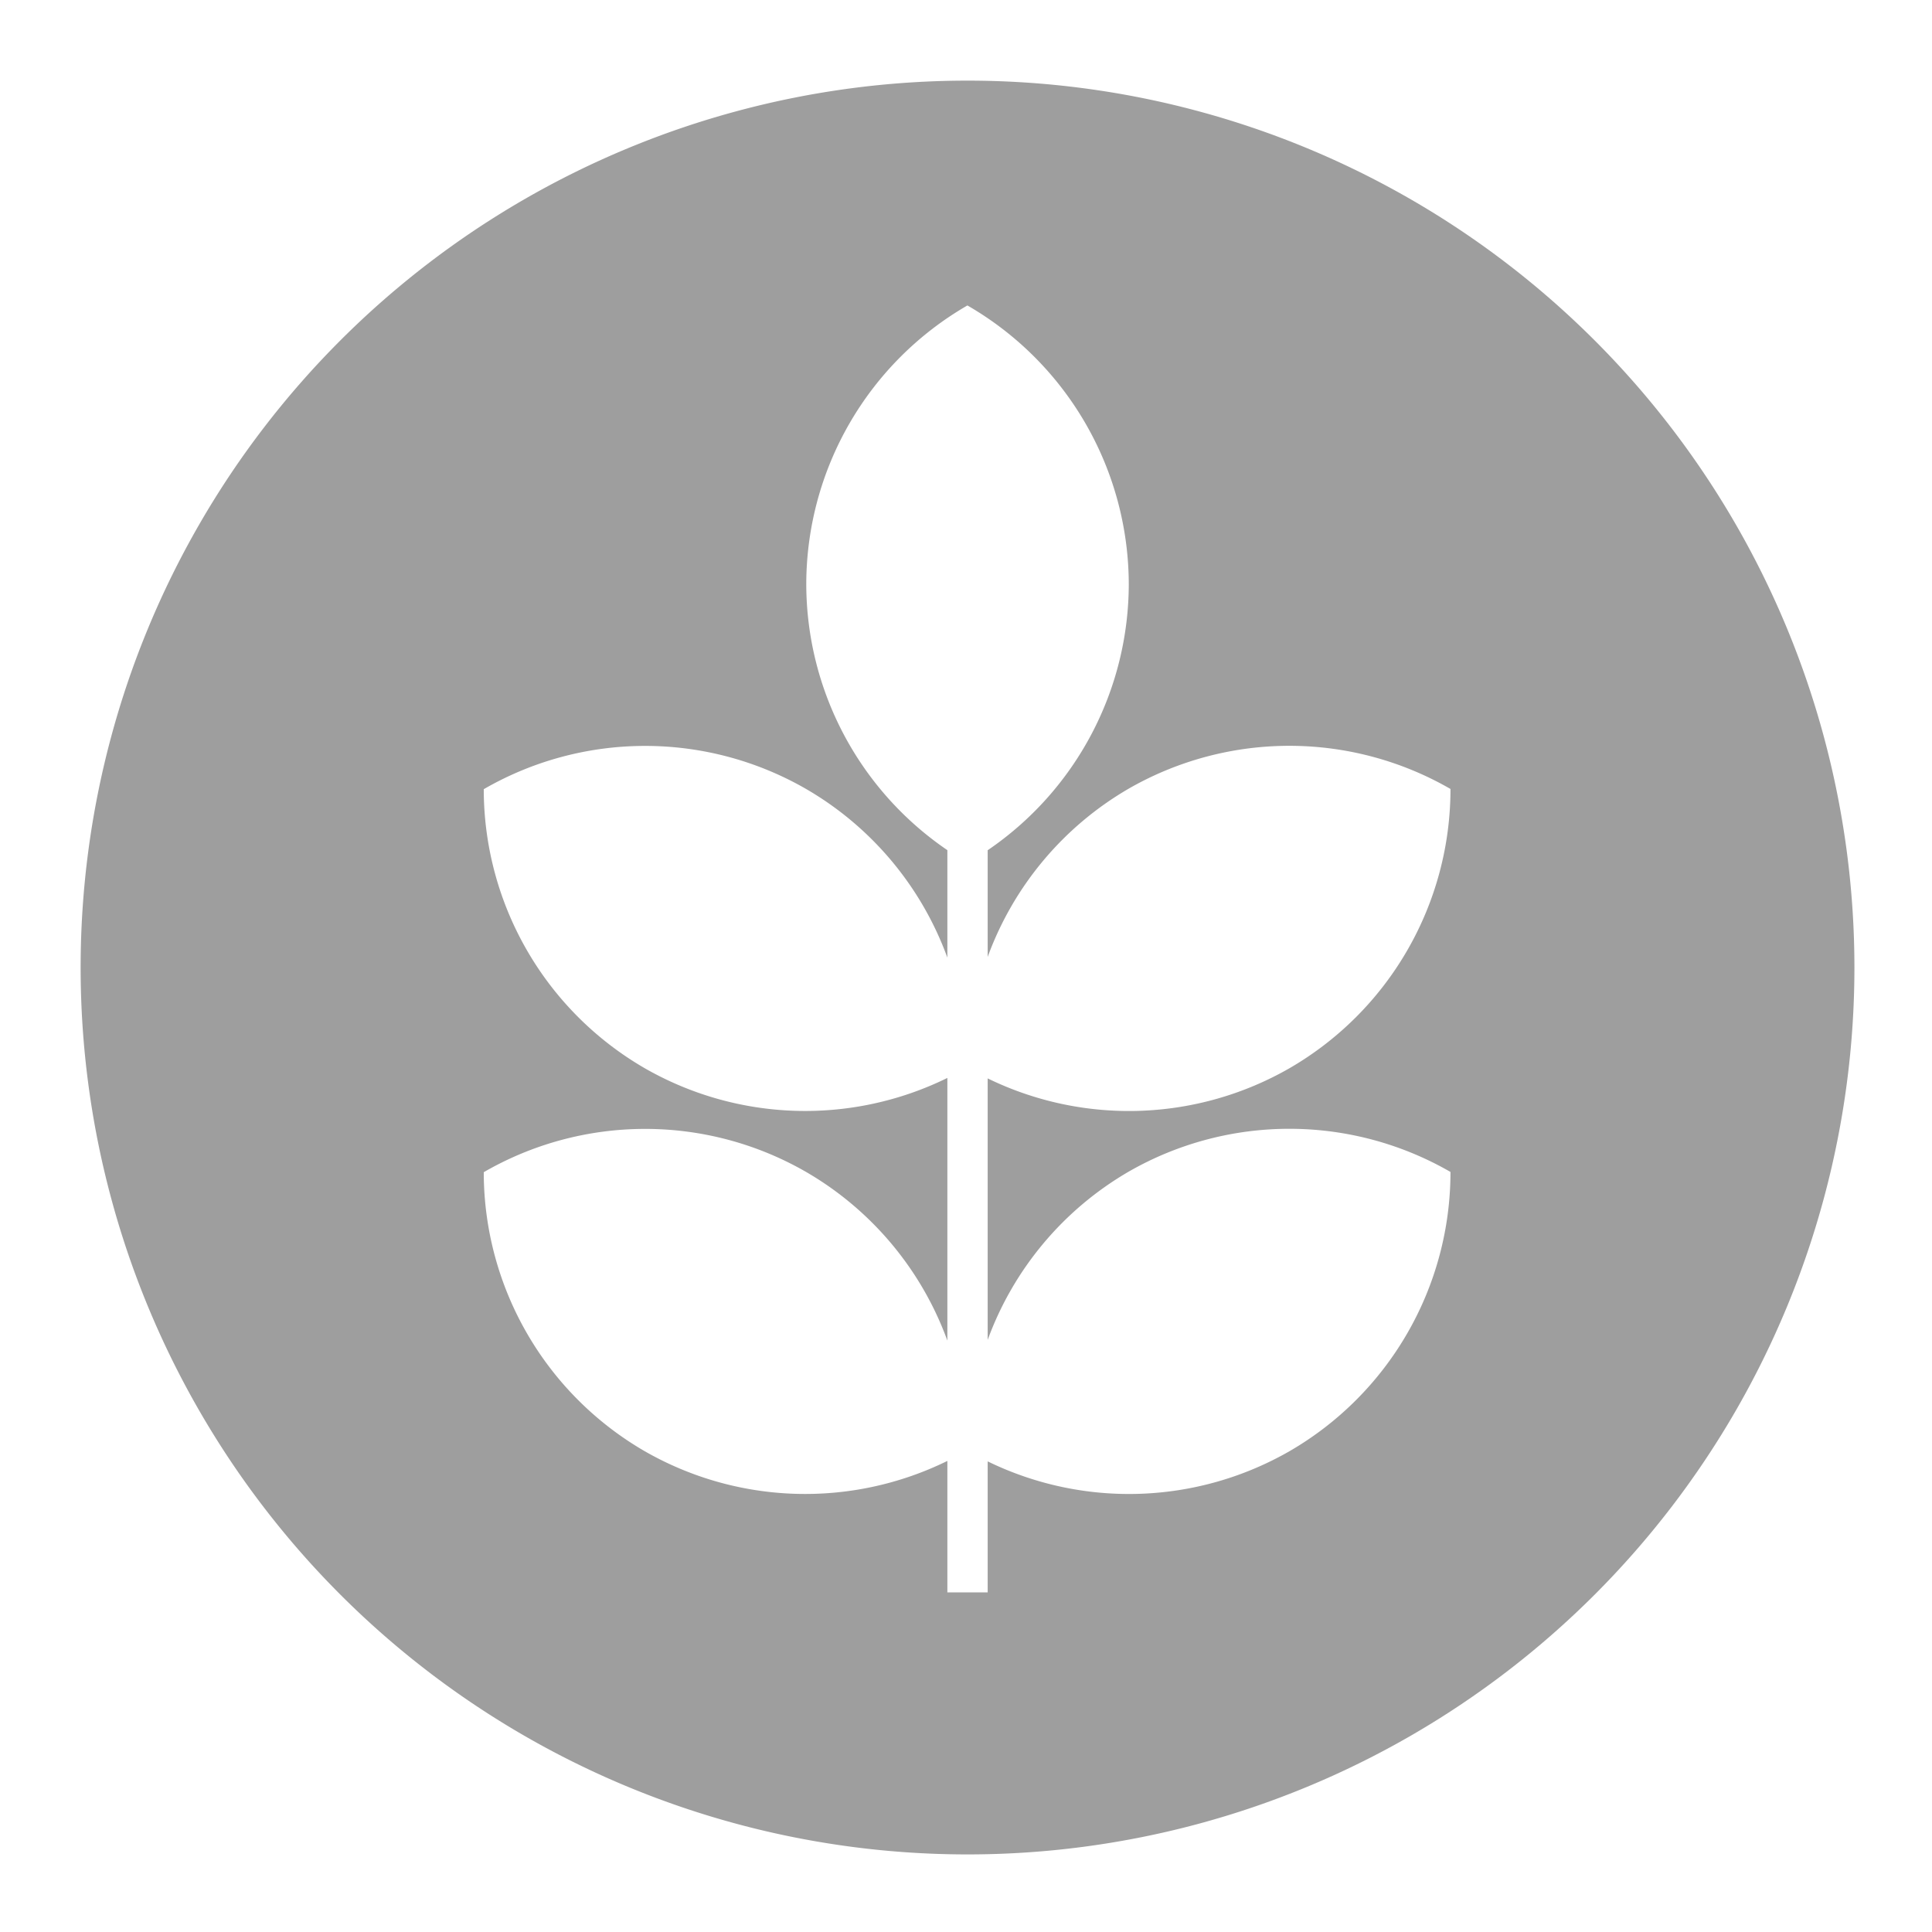 <?xml version="1.0" encoding="UTF-8" standalone="no"?>
<!-- Created with Inkscape (http://www.inkscape.org/) -->

<svg
   xmlns:dc="http://purl.org/dc/elements/1.1/"
   xmlns:cc="http://creativecommons.org/ns#"
   xmlns:rdf="http://www.w3.org/1999/02/22-rdf-syntax-ns#"
   xmlns:svg="http://www.w3.org/2000/svg"
   xmlns="http://www.w3.org/2000/svg"
   xmlns:sodipodi="http://sodipodi.sourceforge.net/DTD/sodipodi-0.dtd"
   xmlns:inkscape="http://www.inkscape.org/namespaces/inkscape"
   width="192"
   height="192"
   viewBox="0 0 50.8 50.8"
   version="1.1"
   id="svg8"
   inkscape:version="0.92.1 r15371"
   sodipodi:docname="footer-circle.svg"
   inkscape:export-xdpi="96"
   inkscape:export-ydpi="96">
  <sodipodi:namedview
     id="base"
     pagecolor="#ffffff"
     bordercolor="#666666"
     borderopacity="1.0"
     inkscape:pageopacity="0"
     inkscape:pageshadow="2"
     inkscape:zoom="4.3697917"
     inkscape:cx="98.961053"
     inkscape:cy="95.084625"
     inkscape:document-units="px"
     inkscape:current-layer="layer1"
     showgrid="true"
     units="px"
     inkscape:window-width="1920"
     inkscape:window-height="1021"
     inkscape:window-x="0"
     inkscape:window-y="0"
     inkscape:window-maximized="1"
     inkscape:measure-start="0,0"
     inkscape:measure-end="0,0"
     showguides="false"
     inkscape:pagecheckerboard="false">
    <inkscape:grid
       empspacing="8"
       id="grid4728"
       type="xygrid" />
  </sodipodi:namedview>
  <defs
     id="defs2">
    <filter
       style="color-interpolation-filters:sRGB;"
       inkscape:label="Tint &amp; Shade"
       id="filter4769">
      <feFlood
         flood-opacity="0.2"
         flood-color="rgb(255,255,255)"
         result="flood"
         id="feFlood4759" />
      <feComposite
         in="flood"
         in2="SourceGraphic"
         operator="out"
         result="composite1"
         id="feComposite4761" />
      <feGaussianBlur
         in="composite1"
         stdDeviation="0"
         result="blur"
         id="feGaussianBlur4763" />
      <feOffset
         dx="0"
         dy="0.25"
         result="offset"
         id="feOffset4765" />
      <feComposite
         in="offset"
         in2="SourceGraphic"
         operator="atop"
         result="fbSourceGraphic"
         id="feComposite4767" />
      <feColorMatrix
         id="feColorMatrix4771"
         values="0 0 0 -1 0 0 0 0 -1 0 0 0 0 -1 0 0 0 0 1 0"
         in="fbSourceGraphic"
         result="fbSourceGraphicAlpha" />
      <feFlood
         in="fbSourceGraphic"
         result="flood"
         flood-color="rgb(38,50,56)"
         flood-opacity="0.2"
         id="feFlood4773" />
      <feComposite
         result="composite1"
         operator="out"
         in="flood"
         id="feComposite4775"
         in2="fbSourceGraphic" />
      <feGaussianBlur
         result="blur"
         stdDeviation="0"
         in="composite1"
         id="feGaussianBlur4777" />
      <feOffset
         result="offset"
         dy="-0.25"
         dx="0"
         id="feOffset4779" />
      <feComposite
         result="composite2"
         operator="atop"
         in="offset"
         id="feComposite4781"
         in2="fbSourceGraphic" />
    </filter>
    <filter
       id="filter4704"
       inkscape:label="Leaf Shadow"
       style="color-interpolation-filters:sRGB;">
      <feFlood
         id="feFlood4694"
         result="flood"
         flood-color="rgb(38,50,56)"
         flood-opacity="0.2" />
      <feComposite
         id="feComposite4696"
         result="composite1"
         operator="in"
         in2="SourceGraphic"
         in="flood" />
      <feGaussianBlur
         id="feGaussianBlur4698"
         result="blur"
         stdDeviation="1"
         in="composite1" />
      <feOffset
         id="feOffset4700"
         result="offset"
         dy="1"
         dx="0" />
      <feComposite
         id="feComposite4702"
         result="composite2"
         operator="over"
         in2="offset"
         in="SourceGraphic" />
    </filter>
  </defs>
  <g
     transform="translate(0,-246.2)"
     id="layer1"
     inkscape:groupmode="layer"
     inkscape:label="Main Layer">
    <path
       style="display:inline;fill:#9e9e9e;fill-opacity:1;stroke-width:2.127"
       d="M 96,8 A 88,88 0 0 0 8,96 88,88 0 0 0 96,184 88,88 0 0 0 184,96 88,88 0 0 0 96,8 Z m -0.01,22.307 v 0.002 A 32,32 0 0 1 112,57.98 32,32 0 0 1 98,84.363 v 10.584 a 32,32 89.872 0 1 13.961,-16.676 32,32 89.872 0 1 31.959,0.012 A 32,32 89.872 0 1 127.961,105.984 32,32 89.872 0 1 98,107.002 v 25.945 a 32,32 0 0 1 13.961,-16.676 32,32 0 0 1 31.959,0.012 32,32 0 0 1 -15.959,27.701 A 32,32 0 0 1 98,145.002 v 13 H 94 V 144.957 A 32,32 0 0 1 63.969,143.992 32,32 0 0 1 48,116.307 32,32 0 0 1 79.969,116.275 32,32 0 0 1 94,133.018 v -26.062 A 32,32 0 0 1 63.969,105.99 32,32 0 0 1 48,78.305 32,32 0 0 1 79.969,78.275 32,32 0 0 1 94,95.018 V 84.354 a 32,32 0 0 1 -14,-26.375 32,32 0 0 1 15.99,-27.672 z"
       transform="matrix(0.265,0,0,0.265,0,246.2)"
       id="background-circle"
       inkscape:connector-curvature="0" />
  </g>
</svg>
